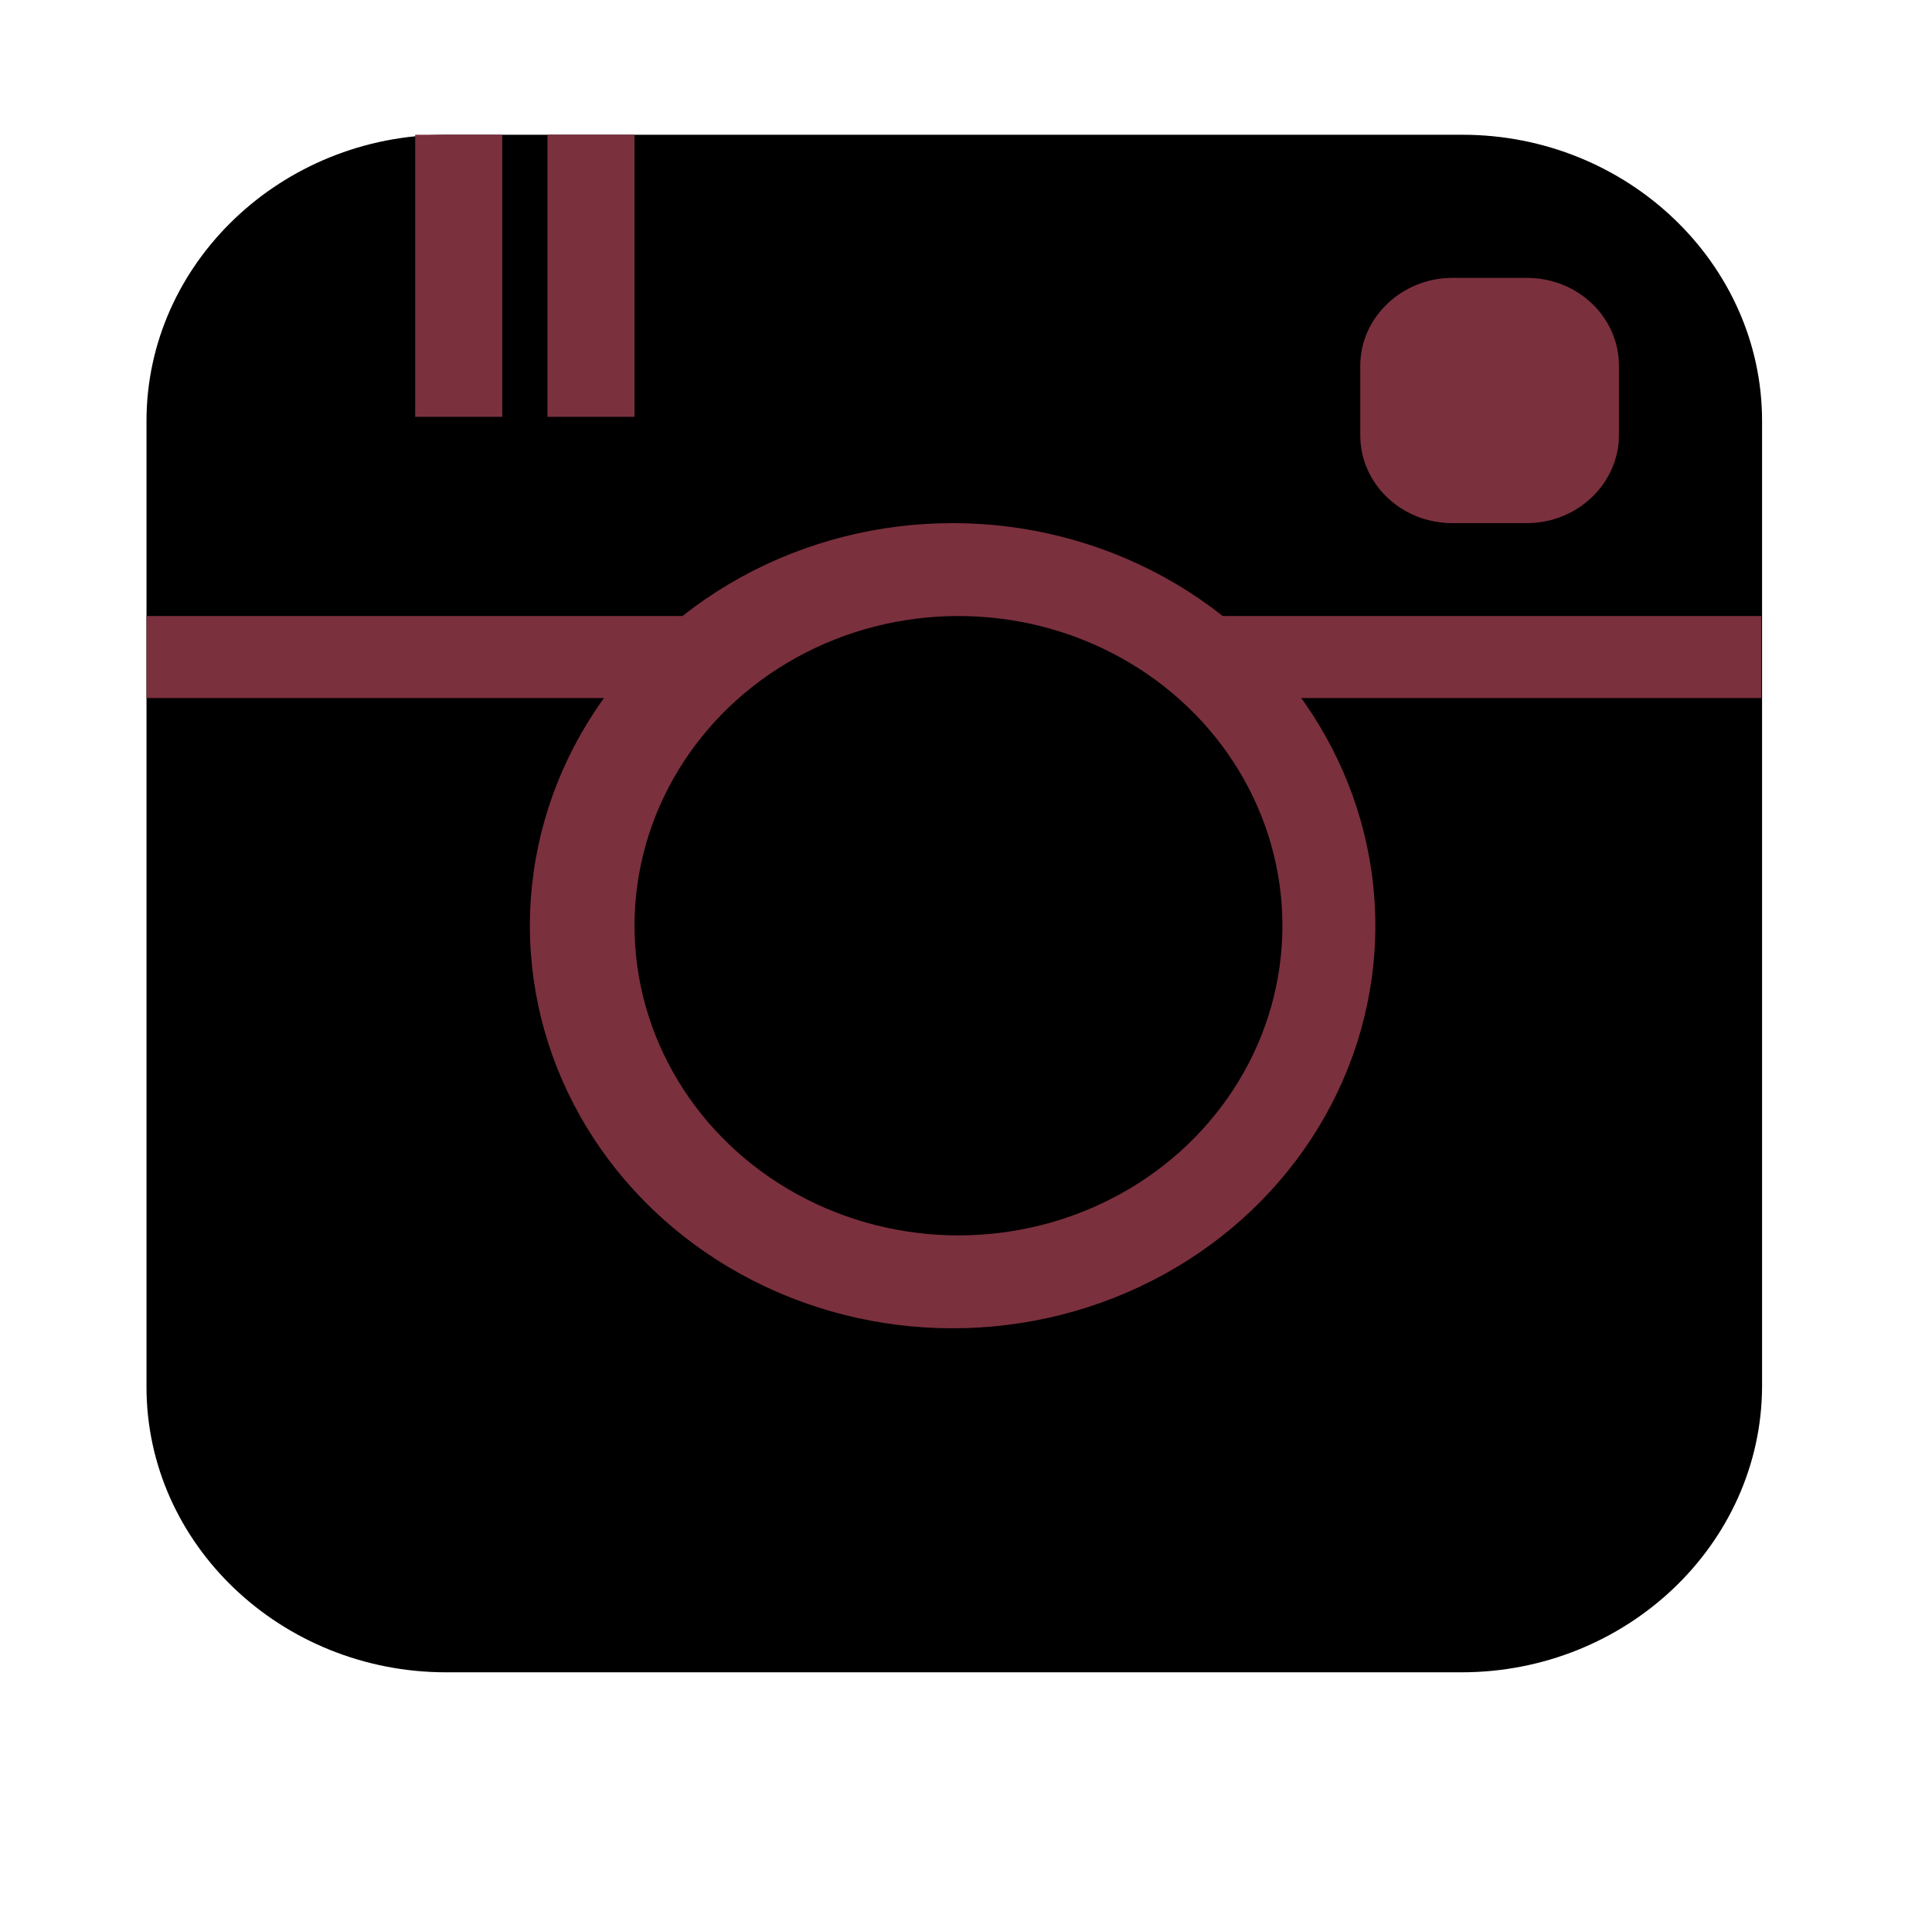 <?xml version="1.0" encoding="utf-8"?>
<!-- Generator: Adobe Illustrator 19.1.0, SVG Export Plug-In . SVG Version: 6.00 Build 0)  -->
<!DOCTYPE svg PUBLIC "-//W3C//DTD SVG 1.1//EN" "http://www.w3.org/Graphics/SVG/1.1/DTD/svg11.dtd">
<svg version="1.1" id="Layer_2" xmlns="http://www.w3.org/2000/svg" xmlns:xlink="http://www.w3.org/1999/xlink" x="0px" y="0px"
	 width="230.8px" height="228.7px" viewBox="-208 318.3 230.8 228.7" style="enable-background:new -208 318.3 230.8 228.7;"
	 xml:space="preserve">
<style type="text/css">
	.st0{fill:#7B303E;}
</style>
<g>
	<path d="M-33.4,518.1h-121.3c-19.7,0-35.8-15.3-35.8-34.1V368.6c0-18.8,16.1-34.2,35.8-34.2h121.4c19.7,0,35.8,15.4,35.8,34.2V484
		C2.4,502.8-13.7,518.1-33.4,518.1z"/>
	<rect x="-190.5" y="391.9" class="st0" width="192.9" height="9.8"/>
	<ellipse class="st0" cx="-94.2" cy="428.9" rx="50.5" ry="48.1"/>
	<ellipse cx="-93.5" cy="428.9" rx="38.7" ry="37"/>
	<rect x="-142.6" y="334.4" class="st0" width="10.4" height="33.7"/>
	<rect x="-158.4" y="334.4" class="st0" width="10.4" height="33.7"/>
	<path class="st0" d="M-25.6,380.8h-8.9c-6.1,0-11-4.7-11-10.5v-8.3c0-5.8,5-10.5,11-10.5h8.9c6.1,0,11,4.7,11,10.5v8.3
		C-14.6,376-19.5,380.8-25.6,380.8z"/>
</g>
</svg>
